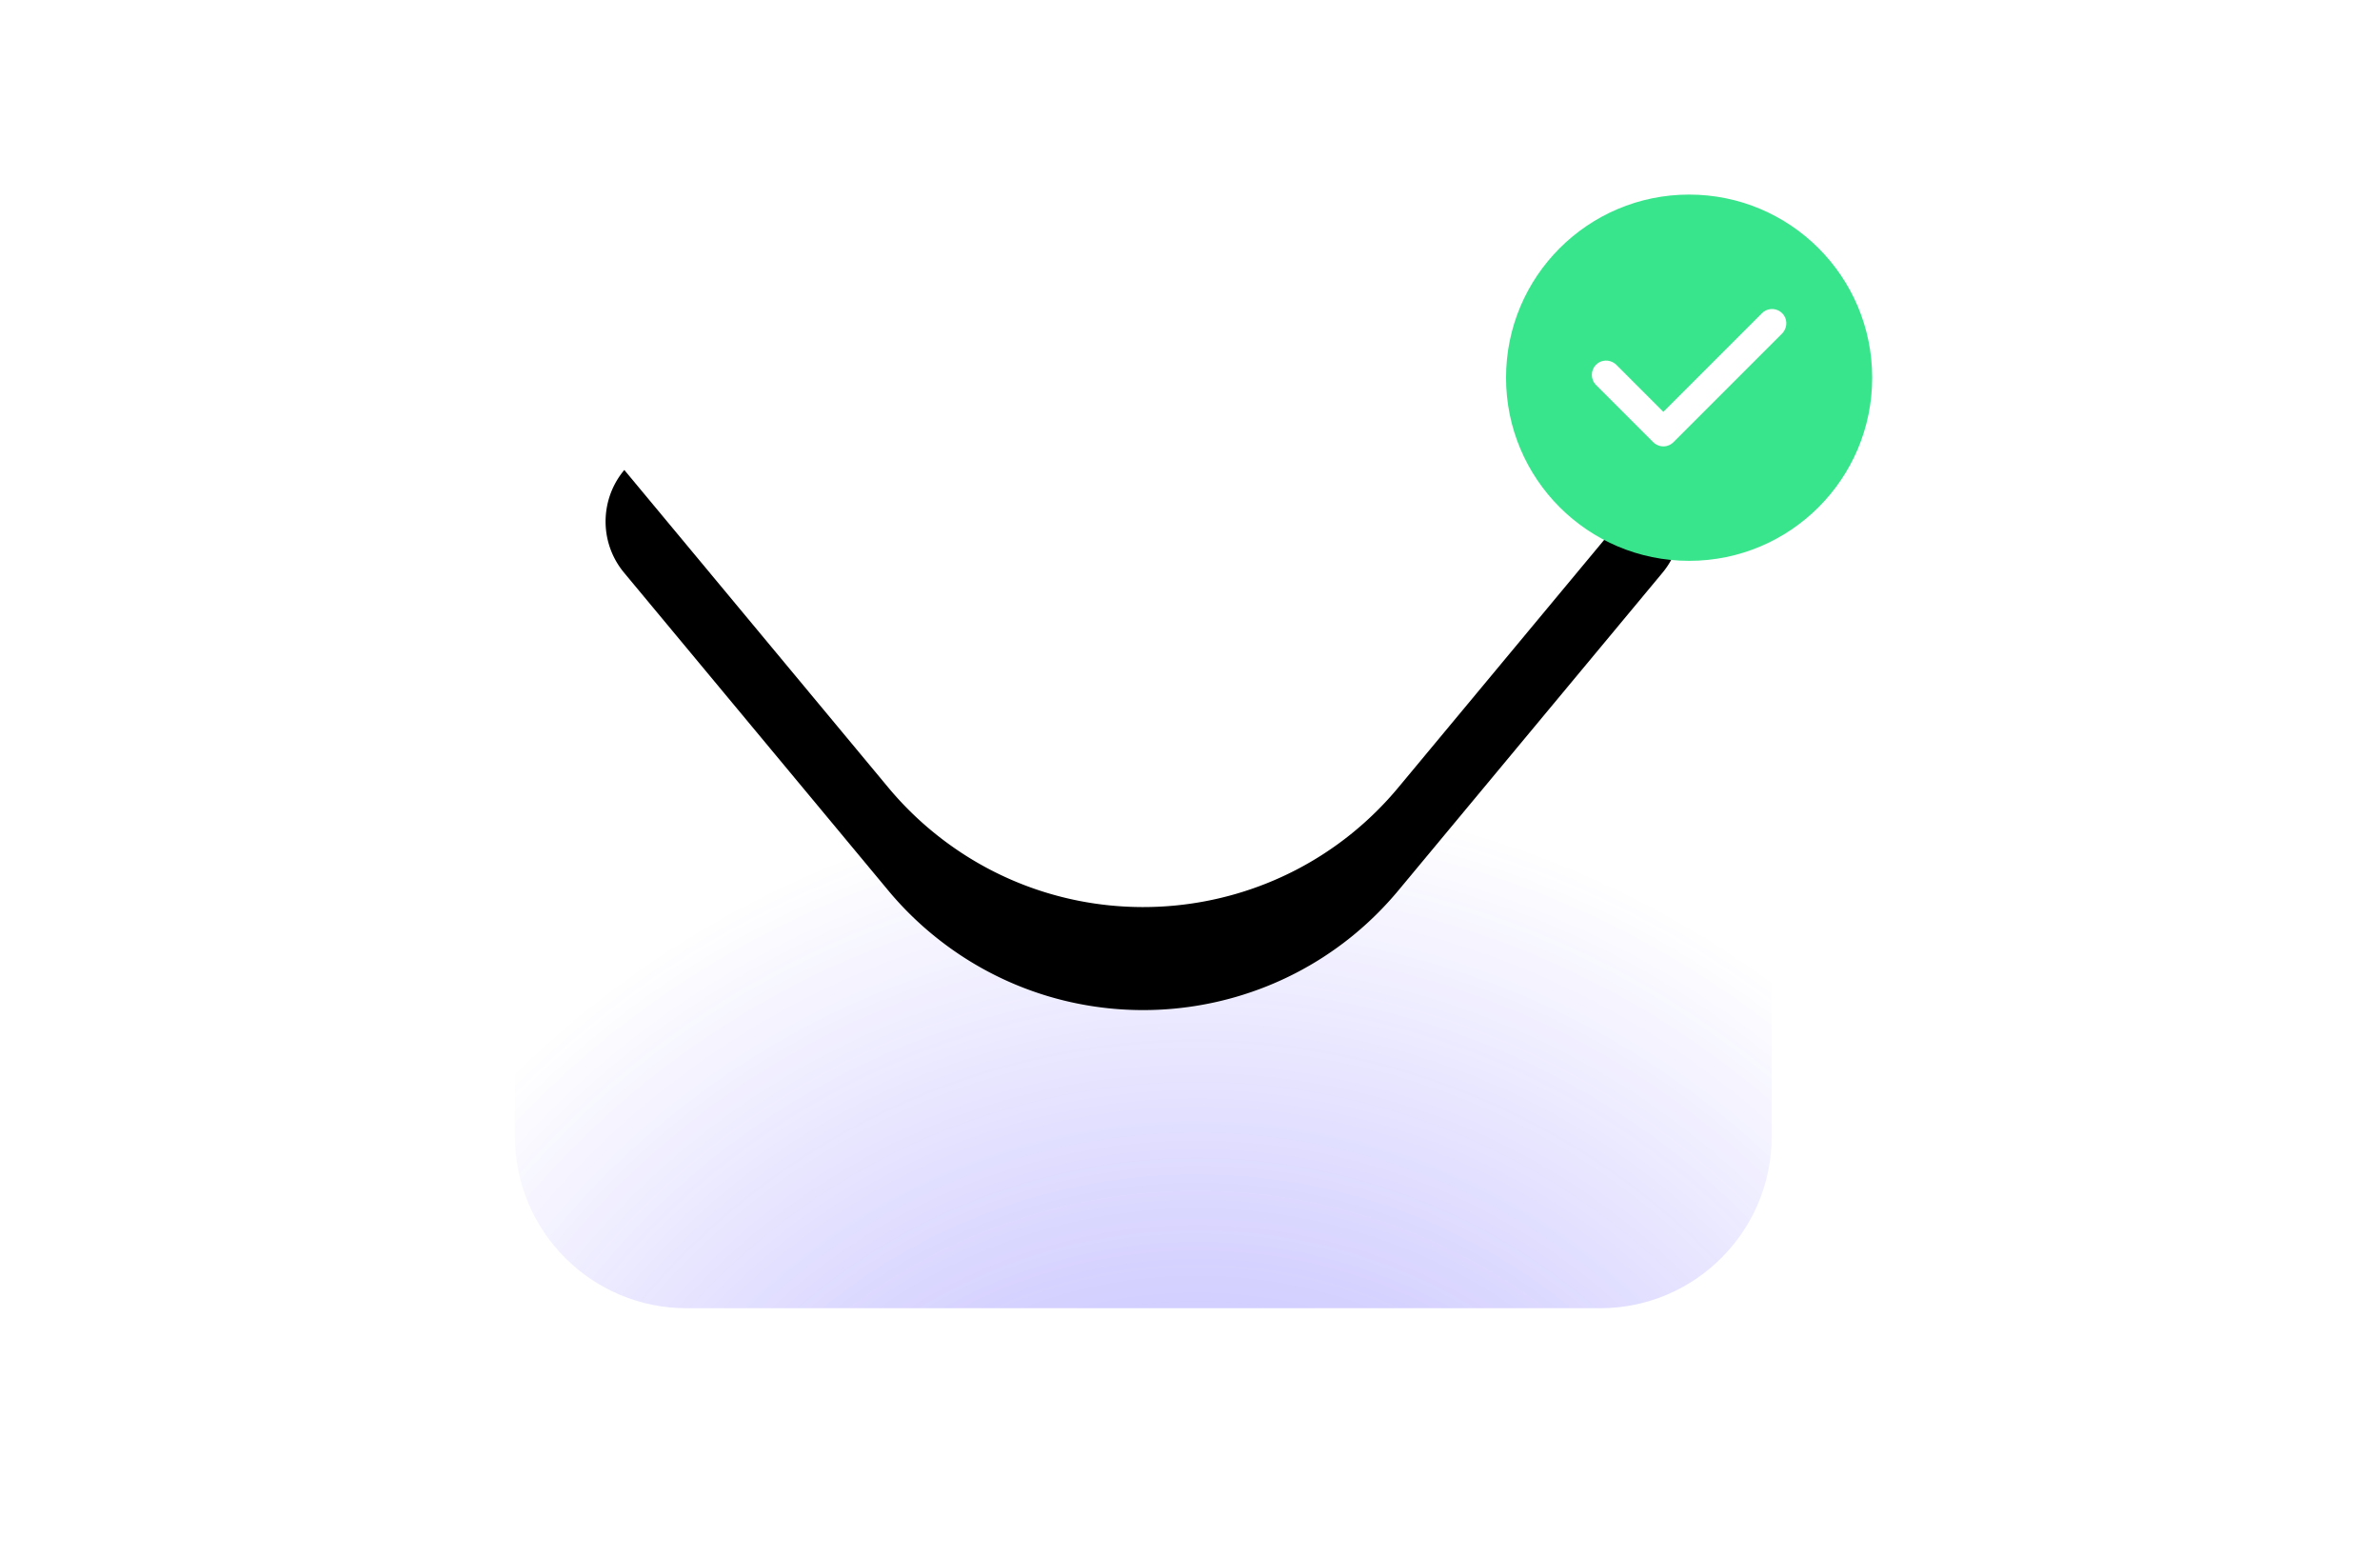 <svg width="208" height="136" viewBox="0 0 208 136" xmlns="http://www.w3.org/2000/svg" xmlns:xlink="http://www.w3.org/1999/xlink"><defs><path id="a" d="M0 0h206.744v136H0z"/><path d="M15 12.563h79.837c8.284 0 15 6.716 15 15v54.733c0 8.284-6.716 15-15 15H15c-8.284 0-15-6.716-15-15V27.563c0-8.284 6.716-15 15-15Z" id="c"/><path d="M14.925 12.563h79.987c3.866 0 7 3.134 7 7 0 1.635-.572 3.219-1.618 4.476L77.216 51.79C66.976 64.105 48.691 65.787 36.376 55.546a29 29 0 0 1-3.755-3.755L9.543 24.038c-2.472-2.973-2.066-7.386.906-9.858 1.257-1.045 2.841-1.618 4.476-1.618Z" id="f"/><radialGradient cx="54.212%" cy="146.639%" fx="54.212%" fy="146.639%" r="100%" gradientTransform="matrix(0 1 -.771 0 1.673 .924)" id="d"><stop stop-color="#4F40FF" stop-opacity=".453" offset="0%"/><stop stop-color="#3B29FF" stop-opacity="0" offset="100%"/></radialGradient><filter x="-28.7%" y="-36.2%" width="157.5%" height="208.7%" filterUnits="objectBoundingBox" id="e"><feOffset dy="9" in="SourceAlpha" result="shadowOffsetOuter1"/><feGaussianBlur stdDeviation="7.5" in="shadowOffsetOuter1" result="shadowBlurOuter1"/><feColorMatrix values="0 0 0 0 0.878 0 0 0 0 0.867 0 0 0 0 1 0 0 0 1 0" in="shadowBlurOuter1"/></filter></defs><g transform="translate(.628)" fill="none" fill-rule="evenodd"><mask id="b" fill="#fff"><use xlink:href="#a"/></mask><g mask="url(#b)"><g transform="translate(44.372 17)"><use fill="#FFF" xlink:href="#c"/><use fill="url(#d)" xlink:href="#c"/></g><g transform="translate(44.372 17)"><use fill="#000" filter="url(#e)" xlink:href="#f"/><use fill="#FFF" xlink:href="#f"/></g><path d="M162.992 33c0-8.837-7.163-16-16-16s-16 7.163-16 16 7.163 16 16 16 16-7.163 16-16Z" fill="#39E58C"/><path d="m153.384 27.341-8.644 8.641-4.115-4.116-.111-.098c-.524-.39-1.217-.342-1.657.098-.488.488-.488 1.28 0 1.768l5 5.0.09.081.156.109.215.101.135.041.087.017.172.015.076-0.0.109-.008.089-.015.085-.02.158-.056.1-.047.15-.095.124-.103 9.522-9.521.098-.111c.39-.524.342-1.217-.098-1.657-.44-.44-1.133-.488-1.628-.121l-.113.096Z" fill="#FFF"/></g></g></svg>